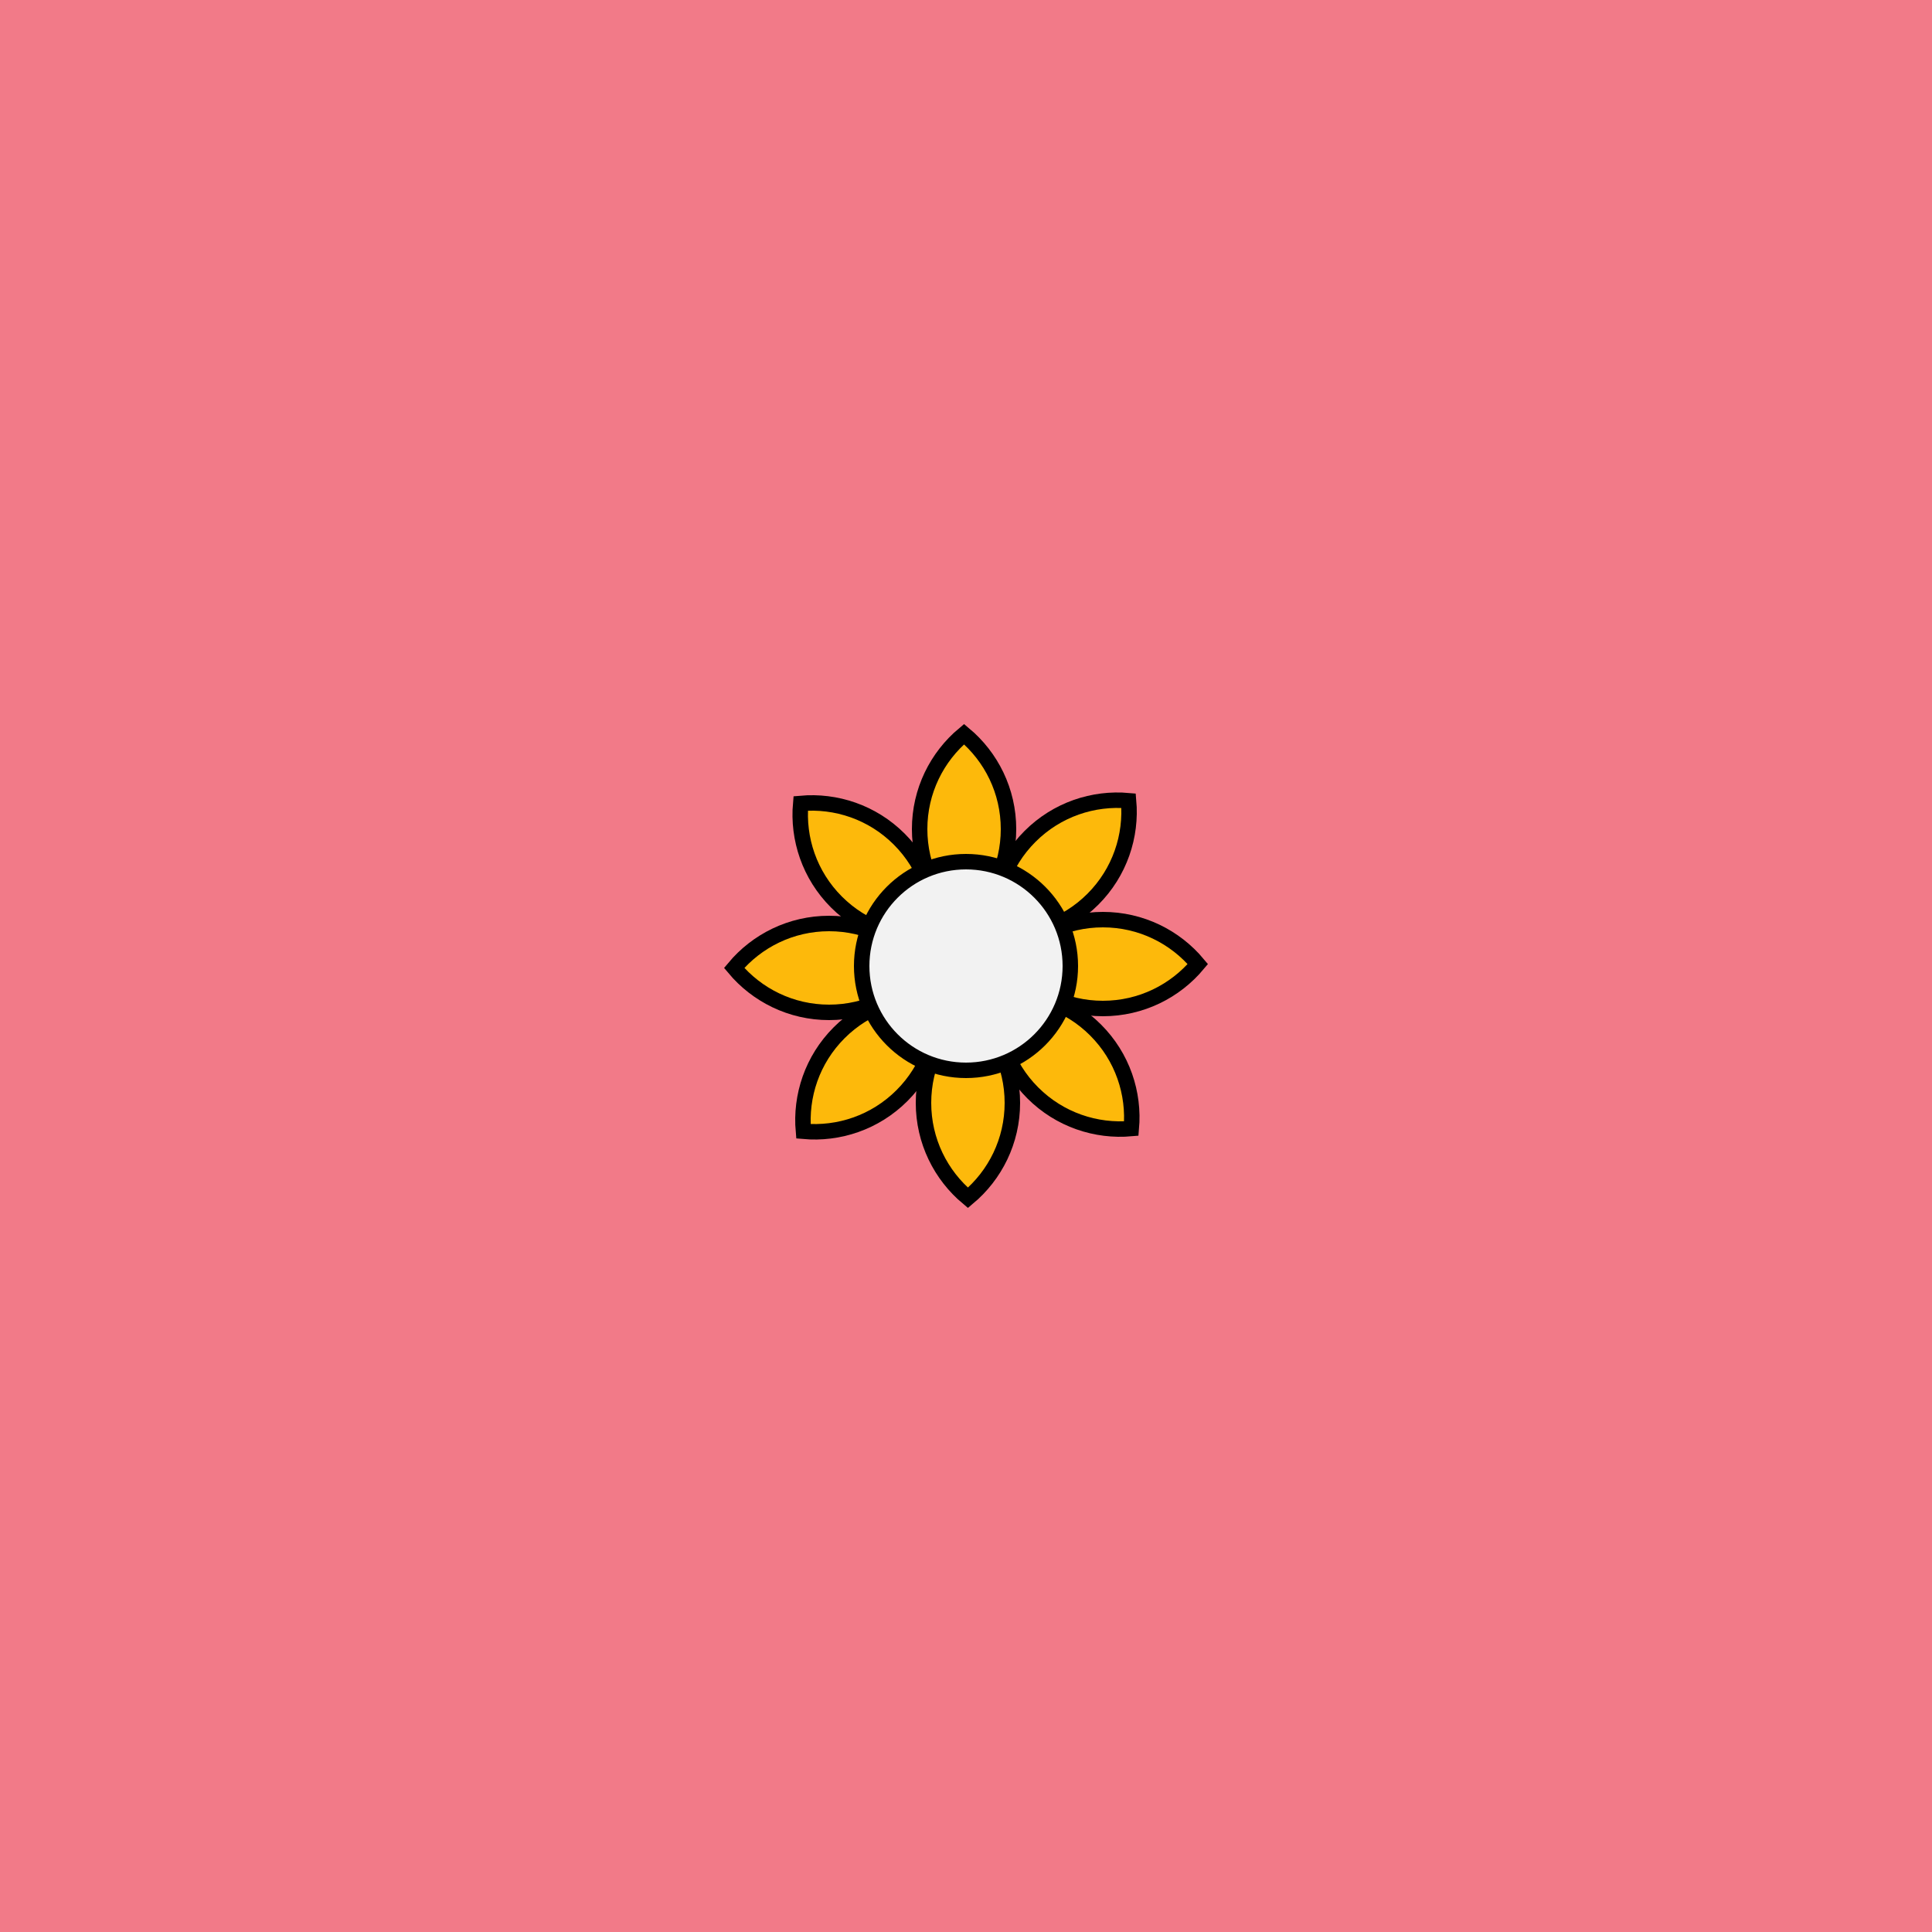 <svg viewBox="0 0 500 500" fill="none" xmlns="http://www.w3.org/2000/svg" xmlns:xlink="http://www.w3.org/1999/xlink"><rect width="500" height="500" fill="#FF8FA4" /><rect id="rect" style="mix-blend-mode:overlay" opacity=".2" width="100%" height="100%" fill="#C02A1B"/><defs><filter xmlns="http://www.w3.org/2000/svg" id="Gl" x="-50%" y="-50%" width="200%" height="200%"><feDropShadow dx="8" dy="8" flood-color="#000000" flood-opacity="1" stdDeviation="0"/></filter></defs><g filter="url(#Gl)" stroke="#000000" stroke-width="4"><defs><path id="ps-0"  d="M249.5 239.145C256.528 233.275 261 224.446 261 214.572C261 204.699 256.528 195.87 249.5 190C242.472 195.87 238 204.699 238 214.572C238 224.446 242.472 233.275 249.5 239.145Z"/><mask id="fpc"><rect height="100%" width="100%" fill="white" /><use transform = "rotate(45.0 250 250)" xlink:href="#ps-0" fill="black"/></mask></defs><use transform="rotate(0.0 250 250)" xlink:href="#ps-0" mask="url(#fpc)" fill="#FDB90B"/><use transform="rotate(45.0 250 250)" xlink:href="#ps-0" mask="url(#fpc)" fill="#FDB90B"/><use transform="rotate(90.0 250 250)" xlink:href="#ps-0" mask="url(#fpc)" fill="#FDB90B"/><use transform="rotate(135.0 250 250)" xlink:href="#ps-0" mask="url(#fpc)" fill="#FDB90B"/><use transform="rotate(180.0 250 250)" xlink:href="#ps-0" mask="url(#fpc)" fill="#FDB90B"/><use transform="rotate(225.0 250 250)" xlink:href="#ps-0" mask="url(#fpc)" fill="#FDB90B"/><use transform="rotate(270.0 250 250)" xlink:href="#ps-0" mask="url(#fpc)" fill="#FDB90B"/><use transform="rotate(315.0 250 250)" xlink:href="#ps-0" mask="url(#fpc)" fill="#FDB90B"/><circle cx="250" cy="250" r="27" fill="#F2F2F2"/></g></svg>